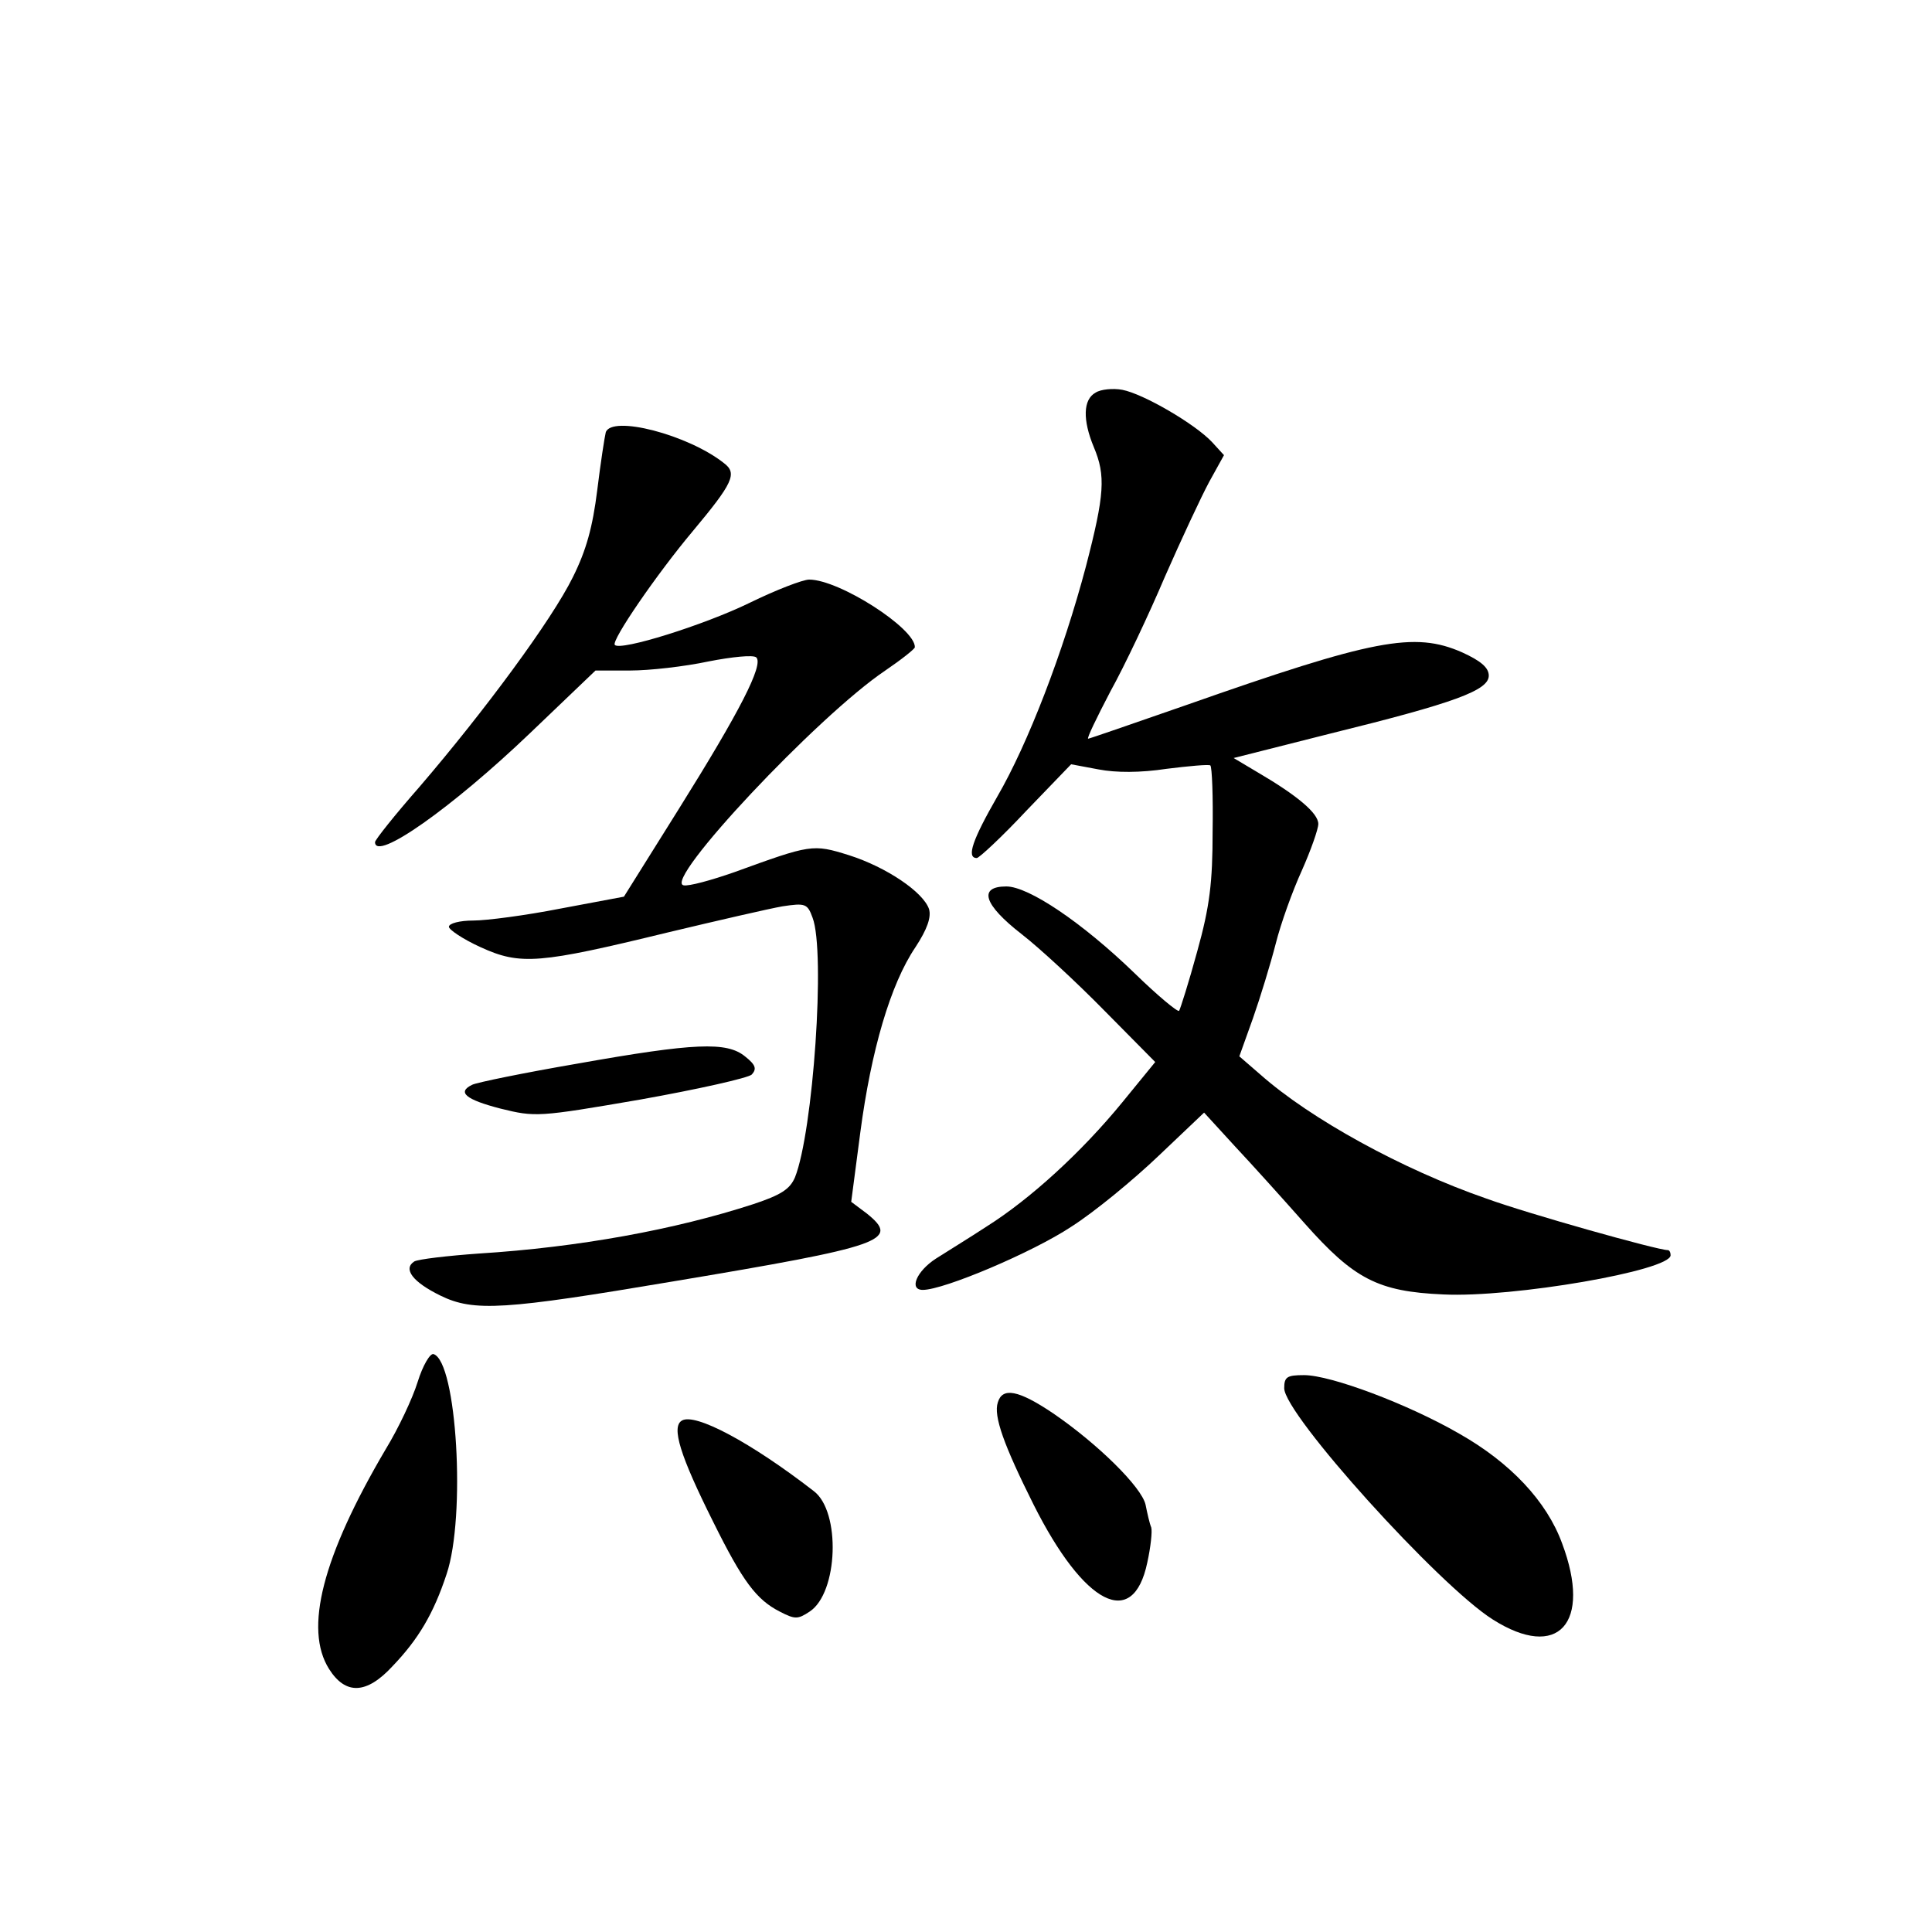<?xml version="1.0" standalone="no"?>
<!DOCTYPE svg PUBLIC "-//W3C//DTD SVG 20010904//EN"
 "http://www.w3.org/TR/2001/REC-SVG-20010904/DTD/svg10.dtd">
<svg version="1.0" xmlns="http://www.w3.org/2000/svg"
 width="340pt" height="340pt" viewBox="0 0 340 340"
 preserveAspectRatio="xMidYMid meet">
<g transform="translate(0,340) scale(0.1,-0.1)"
fill="#000000" stroke="none">
<path d="M1928 2709 c-22 -12 -23 -48 -3 -96 21 -50 19 -83 -14 -210 -40 -151
-102 -312 -156 -405 -43 -75 -55 -108 -36 -108 4 0 44 37 87 83 l79 82 48 -9
c31 -6 74 -6 120 1 40 5 74 8 77 6 3 -3 5 -55 4 -116 0 -90 -5 -132 -27 -211
-15 -55 -30 -102 -32 -105 -3 -2 -38 27 -78 66 -93 90 -187 153 -226 153 -50
0 -40 -32 27 -84 31 -24 97 -85 146 -135 l89 -90 -58 -71 c-72 -88 -162 -170
-238 -218 -32 -21 -73 -46 -90 -57 -34 -22 -48 -55 -23 -55 37 0 193 66 261
111 41 26 110 83 154 125 l80 76 54 -59 c30 -32 85 -93 123 -136 87 -98 129
-120 244 -125 122 -6 400 42 400 69 0 5 -2 9 -5 9 -18 0 -246 64 -320 91 -147
51 -309 140 -397 218 l-37 32 24 67 c13 37 31 96 40 131 9 36 30 94 46 129 16
36 29 73 29 82 0 19 -37 50 -107 91 l-42 25 170 43 c219 54 279 76 279 102 0
14 -14 26 -47 41 -84 37 -156 23 -486 -93 -92 -32 -170 -59 -172 -59 -3 0 15
37 39 83 25 45 68 136 96 202 29 66 64 141 78 167 l26 47 -21 23 c-30 32 -121
85 -158 92 -16 3 -38 1 -47 -5z"/>
<path d="M1066 2639 c-2 -8 -9 -53 -15 -102 -8 -64 -19 -105 -43 -153 -37 -75
-155 -235 -270 -369 -43 -49 -78 -93 -78 -97 0 -35 135 60 273 192 l115 110
61 0 c34 0 96 7 138 16 41 8 79 12 84 7 13 -13 -29 -95 -136 -266 l-97 -155
-112 -21 c-61 -12 -130 -21 -153 -21 -24 0 -43 -5 -43 -11 0 -5 25 -22 56 -36
70 -32 103 -29 329 26 88 21 179 42 202 46 40 6 44 5 53 -20 23 -60 1 -377
-31 -457 -9 -21 -25 -31 -73 -47 -138 -45 -308 -76 -483 -87 -56 -4 -107 -10
-114 -14 -20 -13 -3 -36 46 -60 59 -29 113 -25 410 25 371 62 399 72 341 119
l-28 21 16 122 c19 144 53 261 97 326 21 32 28 53 24 67 -10 30 -75 74 -141
95 -64 20 -67 19 -202 -30 -40 -14 -80 -25 -89 -23 -37 7 236 298 355 378 28
19 52 38 52 41 1 33 -133 119 -186 119 -11 0 -58 -18 -105 -41 -80 -39 -227
-85 -237 -74 -7 7 74 125 137 200 71 85 79 102 55 120 -63 50 -198 85 -208 54z"/>
<path d="M1015 1528 c-93 -16 -176 -33 -184 -37 -27 -13 -12 -26 50 -42 61
-15 66 -15 246 16 101 18 190 38 196 44 9 10 7 17 -12 32 -32 26 -88 24 -296
-13z"/>
<path d="M735 968 c-9 -29 -34 -82 -56 -118 -112 -190 -144 -317 -100 -387 29
-46 66 -45 112 5 45 47 72 92 95 162 34 101 18 374 -23 387 -6 2 -19 -20 -28
-49z"/>
<path d="M2260 957 c0 -46 272 -347 367 -407 115 -73 175 -7 122 134 -27 74
-91 142 -181 193 -90 52 -226 103 -273 103 -30 0 -35 -3 -35 -23z"/>
<path d="M1756 932 c-8 -24 11 -76 63 -180 89 -177 175 -221 200 -102 6 27 9
55 7 62 -3 7 -7 25 -10 40 -7 31 -84 107 -163 161 -61 41 -89 46 -97 19z"/>
<path d="M1200 900 c-19 -11 -3 -62 55 -178 52 -105 76 -137 117 -158 27 -14
32 -14 53 0 50 33 55 176 7 212 -111 86 -209 138 -232 124z"/>
</g>
</svg>
